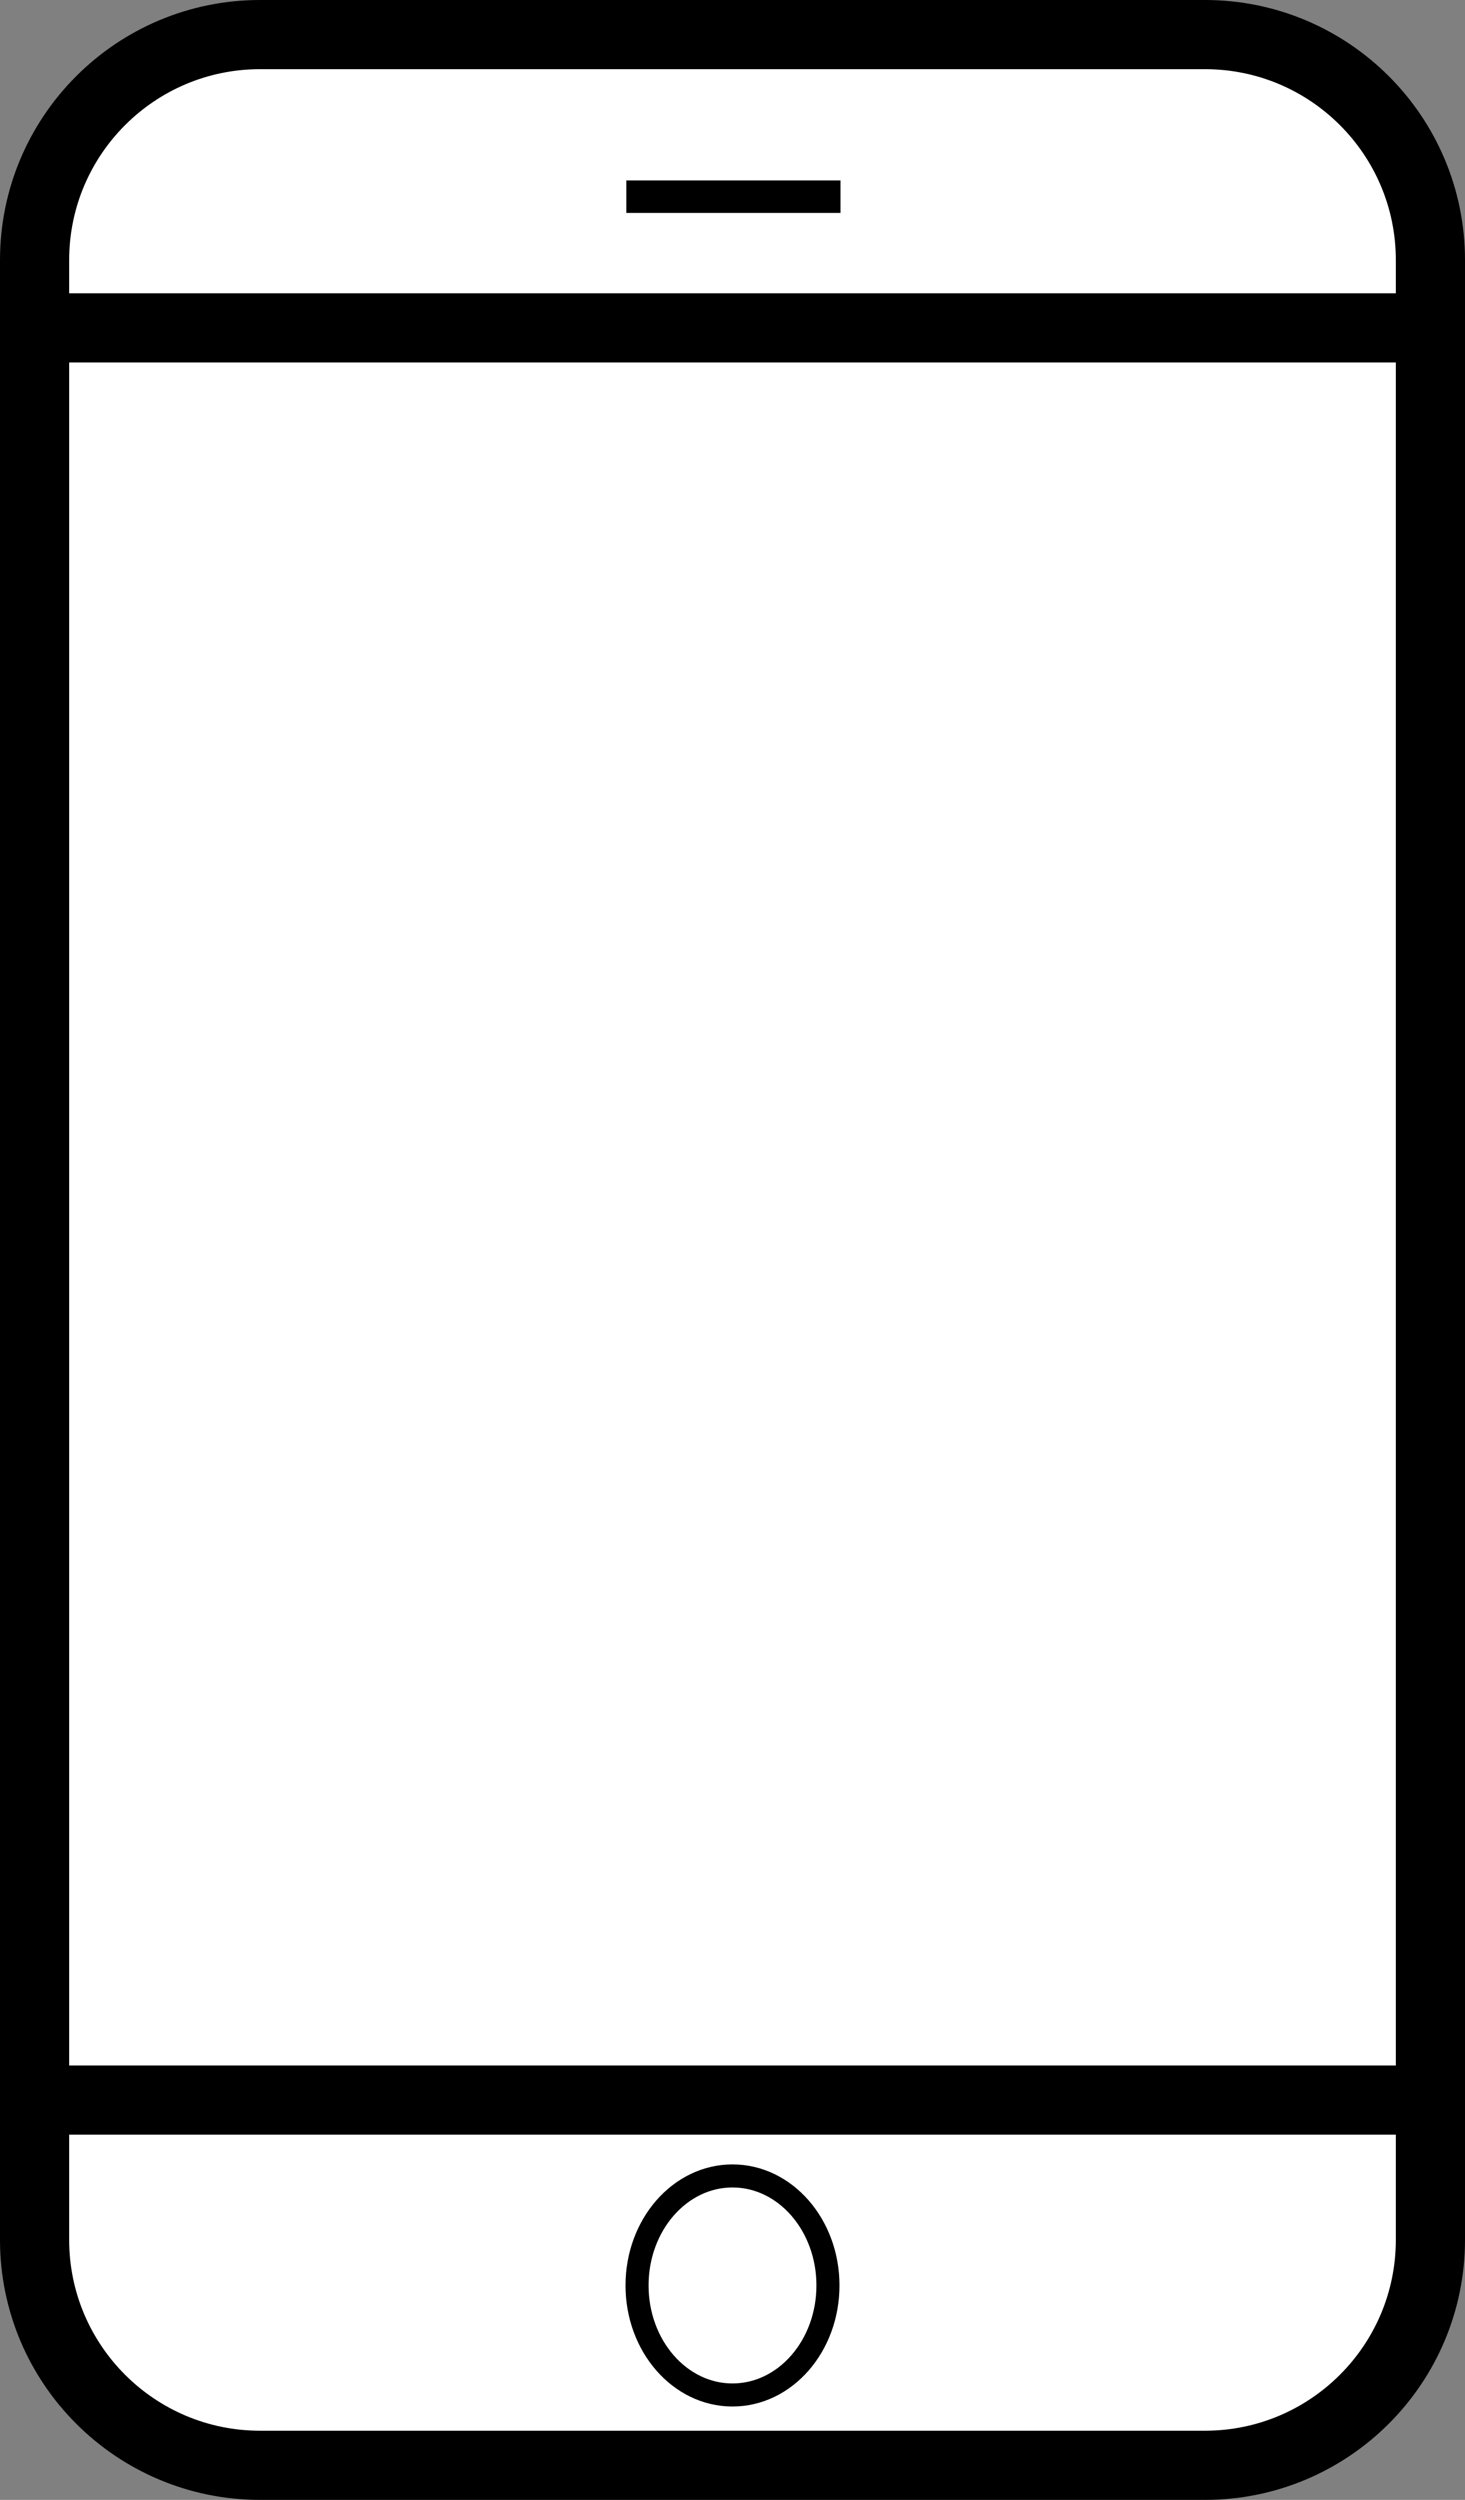 <!-- Generator: Adobe Illustrator 24.2.3, SVG Export Plug-In  -->
<svg version="1.1" xmlns="http://www.w3.org/2000/svg" xmlns:xlink="http://www.w3.org/1999/xlink" x="0px" y="0px" width="63.54px"
	 height="108.42px" viewBox="0 0 63.54 108.42" style="overflow:visible;enable-background:new 0 0 63.54 108.42;"
	 xml:space="preserve">
<rect x="0" y="0" width="63.54" height="108.42" fill="#808080" stroke="none"/>
<style type="text/css">
	.st0{fill:#FFFFFF;stroke:#000000;stroke-width:3;stroke-miterlimit:10;}
	.st1{fill:#FFFFFF;stroke:#000000;stroke-miterlimit:10;}
	.st2{stroke:#000000;stroke-width:0.25;stroke-miterlimit:10;}
</style>
<defs>
</defs>
<path class="st0" d="M52.26,106.92H11.28c-5.4,0-9.78-4.38-9.78-9.78V11.28c0-5.4,4.38-9.78,9.78-9.78h40.98
	c5.4,0,9.78,4.38,9.78,9.78v85.86C62.04,102.54,57.66,106.92,52.26,106.92z"/>
<ellipse class="st1" cx="31.77" cy="99.12" rx="4.14" ry="4.75"/>
<rect x="1.5" y="14.22" class="st0" width="60.54" height="76.86"/>
<rect x="27.29" y="7.95" class="st2" width="9.04" height="1.16"/>
</svg>
